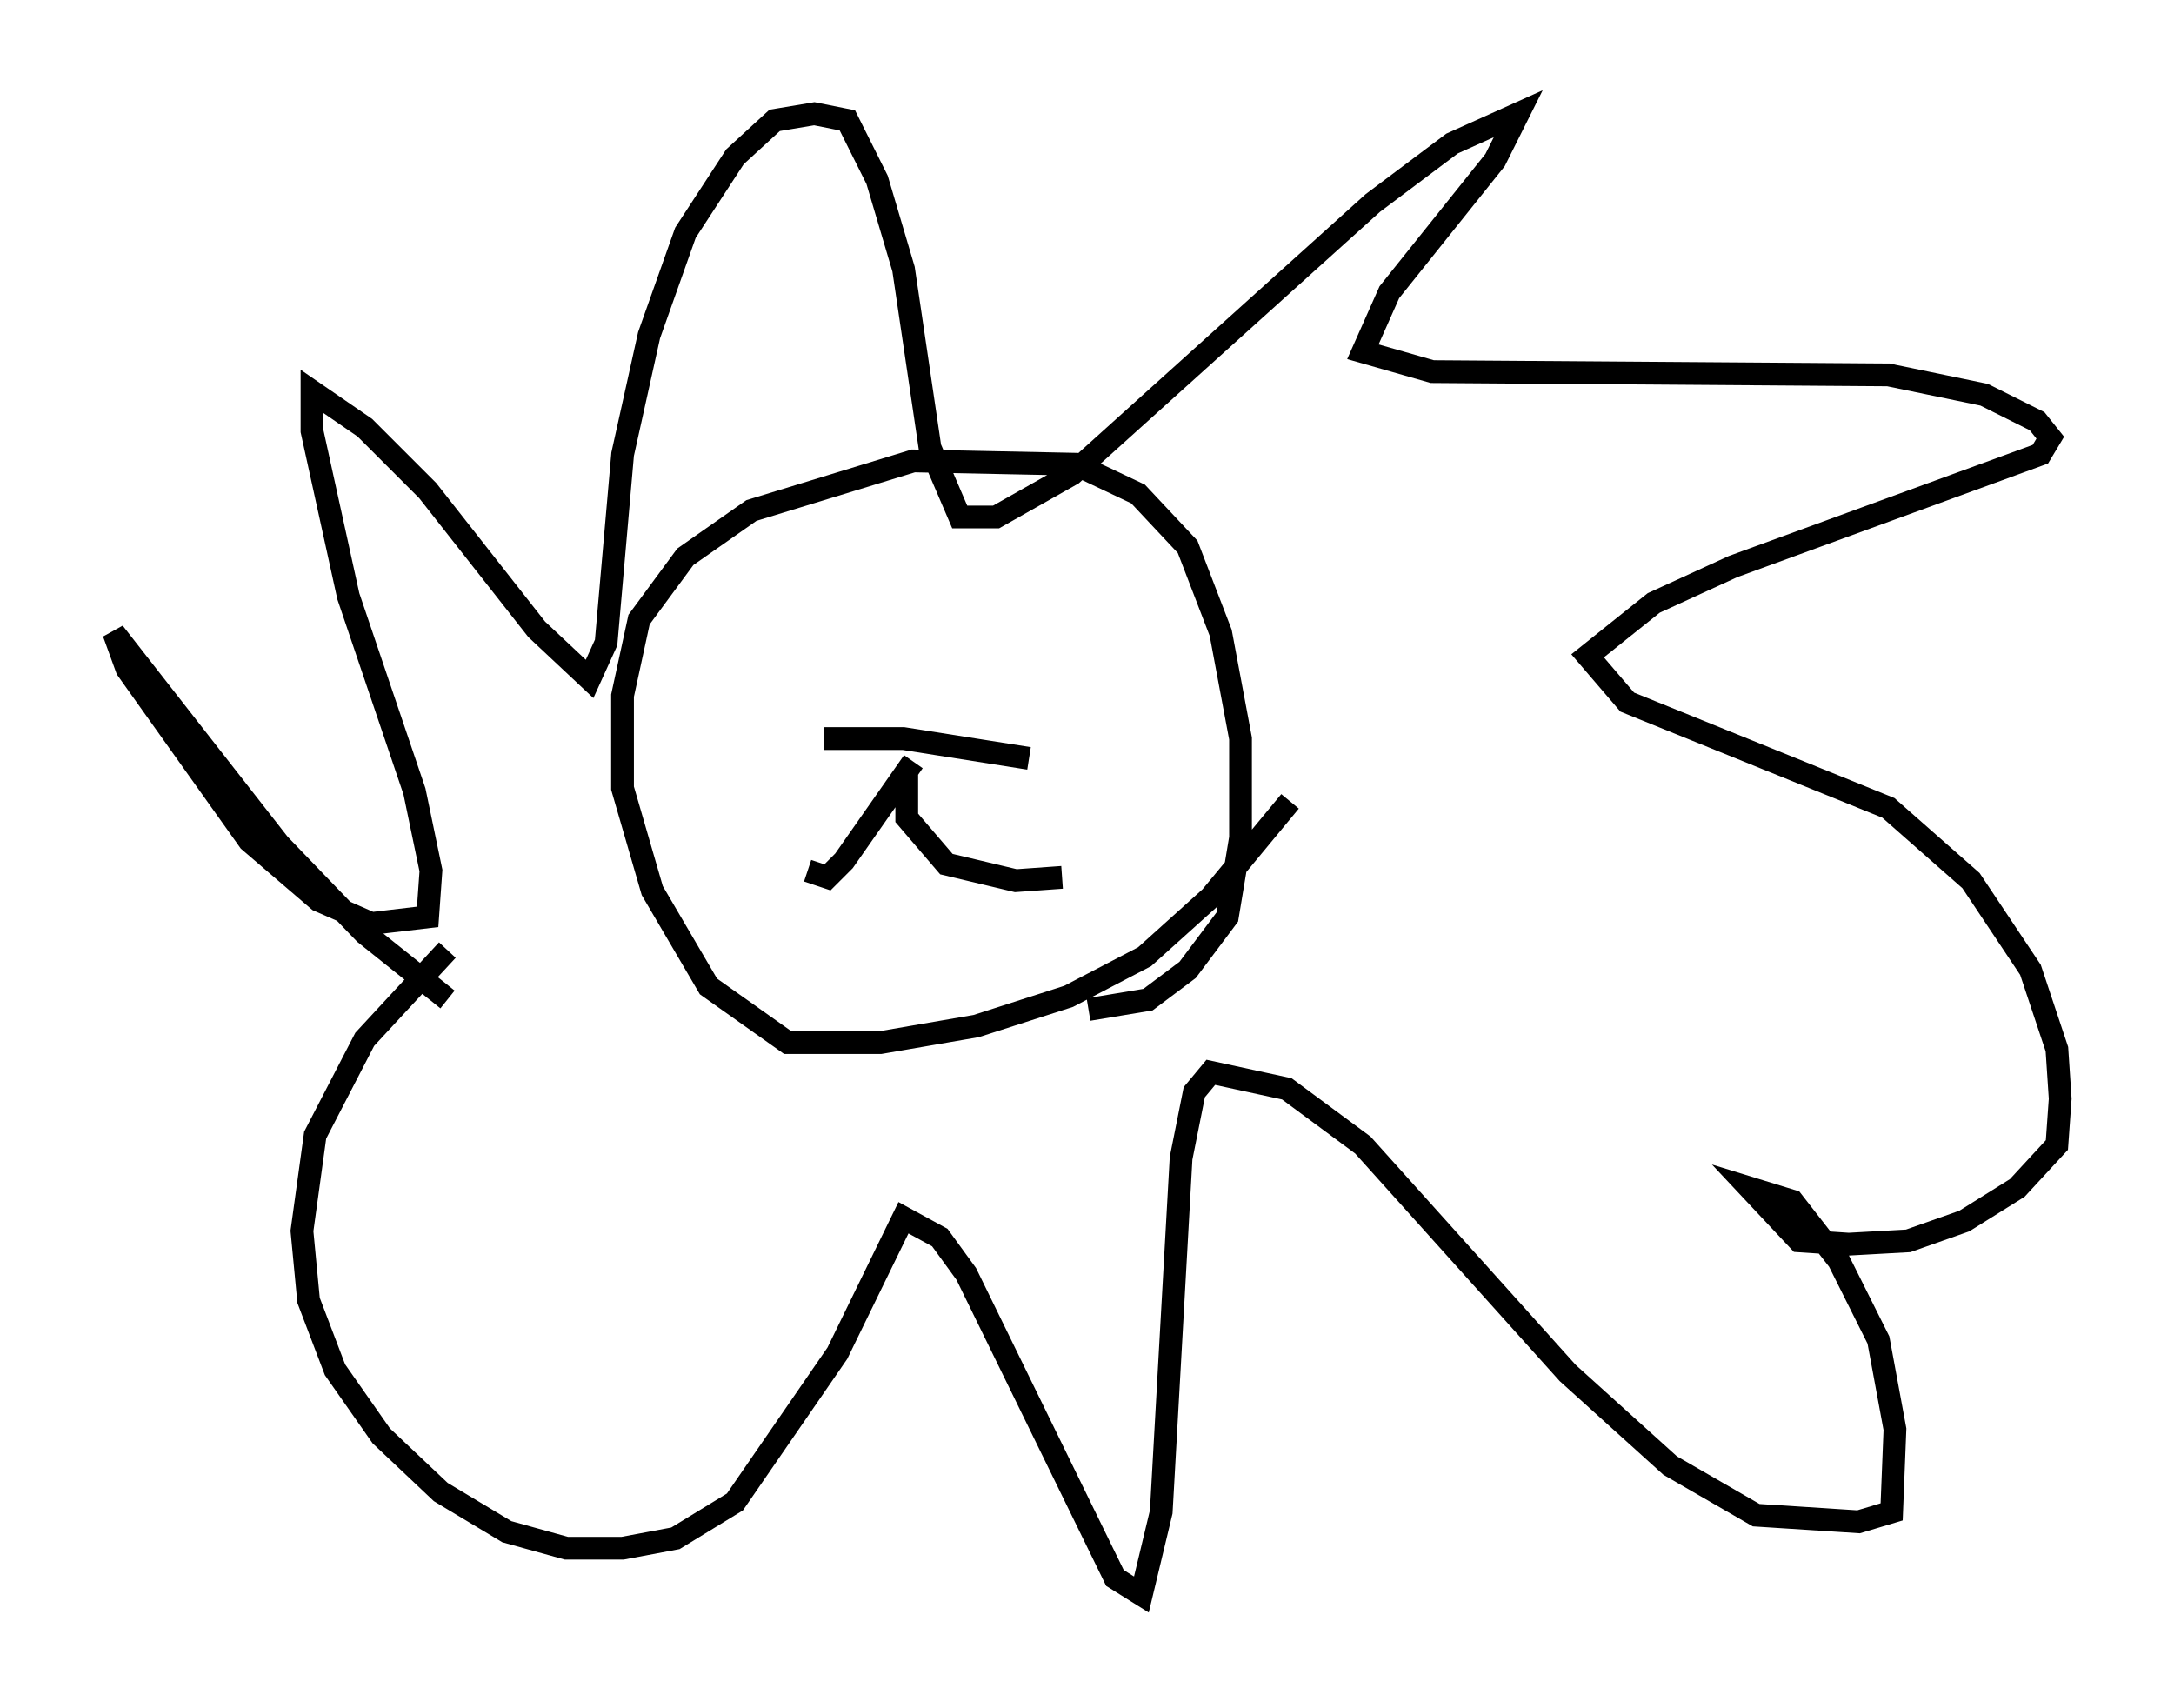 <?xml version="1.0" encoding="utf-8" ?>
<svg baseProfile="full" height="75.072" version="1.1" width="95.553" xmlns="http://www.w3.org/2000/svg" xmlns:ev="http://www.w3.org/2001/xml-events" xmlns:xlink="http://www.w3.org/1999/xlink"><defs /><rect fill="white" height="75.072" width="95.553" x="0" y="0" /><path d="M24.899, 46.542 m-5.229, -2.615 l-3.631, -2.905 -3.777, -3.922 l-7.263, -9.296 0.581, 1.598 l5.374, 7.553 3.05, 2.615 l2.324, 1.017 2.469, -0.291 l0.145, -2.034 -0.726, -3.486 l-2.905, -8.57 -1.598, -7.263 l0.0, -1.743 2.324, 1.598 l2.76, 2.76 4.793, 6.101 l2.324, 2.179 0.726, -1.598 l0.726, -8.279 1.162, -5.229 l1.598, -4.503 2.179, -3.341 l1.743, -1.598 1.743, -0.291 l1.453, 0.291 1.307, 2.615 l1.162, 3.922 1.162, 7.844 l1.307, 3.05 1.598, 0.0 l3.341, -1.888 13.218, -11.911 l3.486, -2.615 2.905, -1.307 l-1.017, 2.034 -4.648, 5.81 l-1.162, 2.615 3.05, 0.872 l20.045, 0.145 4.212, 0.872 l2.324, 1.162 0.581, 0.726 l-0.436, 0.726 -13.508, 4.939 l-3.486, 1.598 -2.905, 2.324 l1.743, 2.034 11.475, 4.648 l3.631, 3.196 2.615, 3.922 l1.162, 3.486 0.145, 2.179 l-0.145, 2.034 -1.743, 1.888 l-2.324, 1.453 -2.469, 0.872 l-2.615, 0.145 -2.179, -0.145 l-2.179, -2.324 1.888, 0.581 l2.034, 2.615 1.743, 3.486 l0.726, 3.922 -0.145, 3.631 l-1.453, 0.436 -4.503, -0.291 l-3.777, -2.179 -4.503, -4.067 l-9.006, -10.022 -3.341, -2.469 l-3.341, -0.726 -0.726, 0.872 l-0.581, 2.905 -0.872, 15.542 l-0.872, 3.631 -1.162, -0.726 l-6.536, -13.363 -1.162, -1.598 l-1.598, -0.872 -2.905, 5.955 l-4.503, 6.536 -2.615, 1.598 l-2.324, 0.436 -2.469, 0.0 l-2.615, -0.726 -2.905, -1.743 l-2.615, -2.469 -2.034, -2.905 l-1.162, -3.05 -0.291, -3.05 l0.581, -4.212 2.179, -4.212 l3.631, -3.922 m37.039, -6.536 l-3.486, 4.212 -2.905, 2.615 l-3.341, 1.743 -4.067, 1.307 l-4.212, 0.726 -4.067, 0.0 l-3.486, -2.469 -2.469, -4.212 l-1.307, -4.503 0.0, -4.067 l0.726, -3.341 2.034, -2.76 l2.905, -2.034 7.117, -2.179 l7.117, 0.145 2.76, 1.307 l2.179, 2.324 1.453, 3.777 l0.872, 4.648 0.0, 4.358 l-0.581, 3.486 -1.743, 2.324 l-1.743, 1.307 -2.615, 0.436 m-12.346, -6.101 l0.872, 0.291 0.726, -0.726 l3.05, -4.358 m-0.291, 0.581 l0.0, 1.888 1.743, 2.034 l3.05, 0.726 2.034, -0.145 m-10.458, -6.101 l3.486, 0.0 5.52, 0.872 " fill="none" stroke="black" stroke-width="1" /></svg>